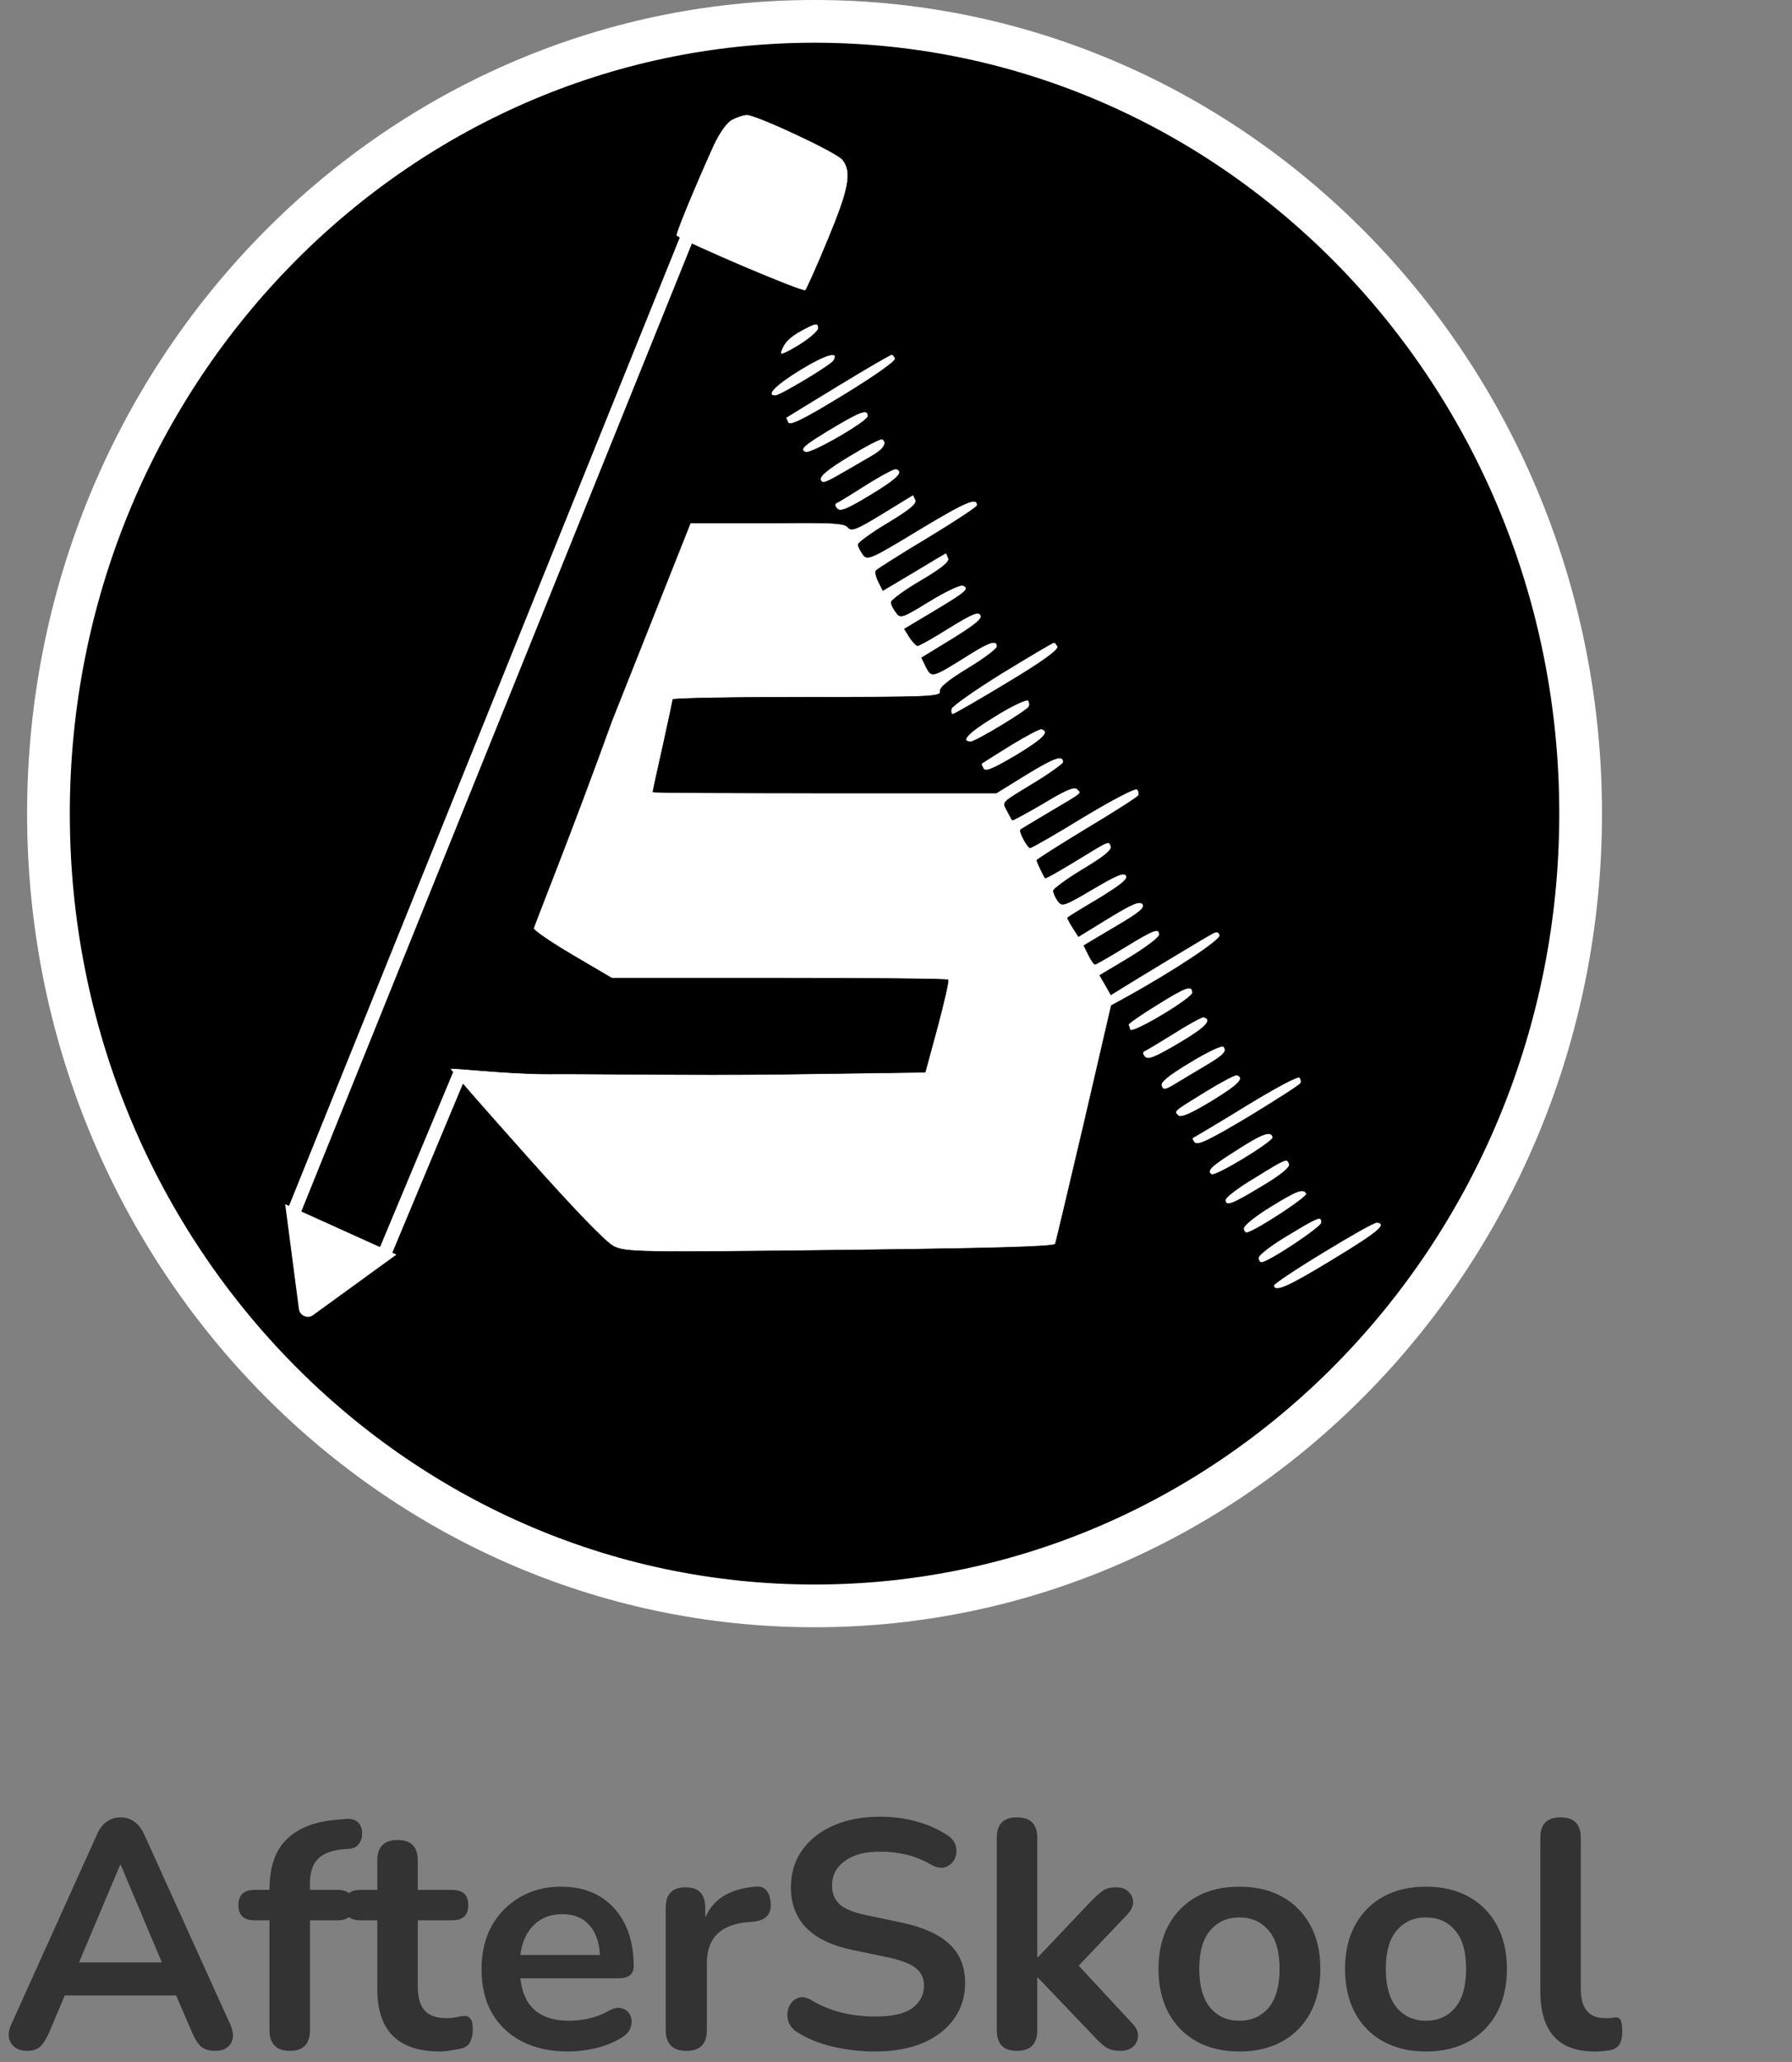 <svg width="797" height="917" viewBox="0 0 797 917" fill="none" xmlns="http://www.w3.org/2000/svg">
<rect x="0" y="0" width="797" height="917" fill="#808080" stroke="none"/>
<path d="M12.096 911.91C8.736 911.91 6.336 910.758 4.896 908.454C3.456 906.15 3.504 903.366 5.04 900.102L43.056 815.862C44.304 813.078 45.792 811.11 47.52 809.958C49.344 808.71 51.408 808.086 53.712 808.086C55.92 808.086 57.888 808.71 59.616 809.958C61.44 811.11 62.976 813.078 64.224 815.862L102.384 900.102C103.92 903.462 104.016 906.294 102.672 908.598C101.328 910.806 99.024 911.91 95.76 911.91C93.072 911.91 90.96 911.286 89.424 910.038C87.984 908.694 86.688 906.678 85.536 903.99L78.336 887.286H28.8L21.744 903.99C20.496 906.774 19.2 908.79 17.856 910.038C16.512 911.286 14.592 911.91 12.096 911.91ZM53.424 829.254L35.136 872.598H72L53.712 829.254H53.424ZM128.934 911.91C122.886 911.91 119.862 908.838 119.862 902.694V853.878H113.238C108.438 853.878 106.038 851.622 106.038 847.11C106.038 842.598 108.438 840.342 113.238 840.342H119.862V840.198C119.862 830.31 122.358 822.918 127.35 818.022C132.342 813.03 139.542 810.102 148.95 809.238L153.846 808.806C156.342 808.614 158.166 809.142 159.318 810.39C160.47 811.638 161.046 813.174 161.046 814.998C161.142 816.726 160.71 818.31 159.75 819.75C158.79 821.094 157.398 821.862 155.574 822.054L153.558 822.198C148.086 822.582 144.102 823.974 141.606 826.374C139.11 828.774 137.862 832.422 137.862 837.318V840.342H150.102C154.902 840.342 157.302 842.598 157.302 847.11C157.302 851.622 154.902 853.878 150.102 853.878H137.862V902.694C137.862 908.838 134.886 911.91 128.934 911.91ZM195.741 912.198C177.117 912.198 167.805 902.982 167.805 884.55V853.878H160.317C155.517 853.878 153.117 851.622 153.117 847.11C153.117 842.598 155.517 840.342 160.317 840.342H167.805V827.238C167.805 821.19 170.829 818.166 176.877 818.166C182.829 818.166 185.805 821.19 185.805 827.238V840.342H201.069C205.869 840.342 208.269 842.598 208.269 847.11C208.269 851.622 205.869 853.878 201.069 853.878H185.805V883.542C185.805 888.15 186.813 891.606 188.829 893.91C190.845 896.214 194.109 897.366 198.621 897.366C200.253 897.366 201.693 897.222 202.941 896.934C204.189 896.646 205.293 896.454 206.253 896.358C207.405 896.262 208.365 896.646 209.133 897.51C209.901 898.278 210.285 899.91 210.285 902.406C210.285 904.326 209.949 906.054 209.277 907.59C208.701 909.03 207.597 910.038 205.965 910.614C204.717 910.998 203.085 911.334 201.069 911.622C199.053 912.006 197.277 912.198 195.741 912.198ZM252.752 912.198C244.784 912.198 237.92 910.71 232.16 907.734C226.4 904.758 221.936 900.534 218.768 895.062C215.696 889.59 214.16 883.11 214.16 875.622C214.16 868.326 215.648 861.942 218.624 856.47C221.696 850.998 225.872 846.726 231.152 843.654C236.528 840.486 242.624 838.902 249.44 838.902C259.424 838.902 267.296 842.07 273.056 848.406C278.912 854.742 281.84 863.382 281.84 874.326C281.84 877.878 279.536 879.654 274.928 879.654H231.44C232.784 892.23 239.984 898.518 253.04 898.518C255.536 898.518 258.32 898.23 261.392 897.654C264.56 896.982 267.536 895.878 270.32 894.342C272.816 892.902 274.928 892.47 276.656 893.046C278.384 893.526 279.584 894.534 280.256 896.07C281.023 897.606 281.12 899.334 280.544 901.254C280.064 903.078 278.72 904.662 276.512 906.006C273.152 908.118 269.264 909.702 264.848 910.758C260.528 911.718 256.496 912.198 252.752 912.198ZM250.16 851.142C244.88 851.142 240.608 852.774 237.344 856.038C234.08 859.302 232.112 863.718 231.44 869.286H266.864C266.48 863.43 264.848 858.966 261.968 855.894C259.184 852.726 255.248 851.142 250.16 851.142ZM305.31 911.91C299.166 911.91 296.094 908.838 296.094 902.694V848.262C296.094 842.214 299.022 839.19 304.878 839.19C310.734 839.19 313.662 842.214 313.662 848.262V852.726C317.118 844.47 324.51 839.862 335.838 838.902C339.966 838.422 342.27 840.774 342.75 845.958C343.23 851.046 340.734 853.878 335.262 854.454L332.094 854.742C320.286 855.894 314.382 861.942 314.382 872.886V902.694C314.382 908.838 311.358 911.91 305.31 911.91ZM389.205 912.198C382.773 912.198 376.485 911.478 370.341 910.038C364.293 908.598 359.013 906.438 354.501 903.558C352.293 902.118 350.949 900.342 350.469 898.23C349.989 896.118 350.133 894.15 350.901 892.326C351.765 890.406 353.061 889.11 354.789 888.438C356.613 887.67 358.677 888.006 360.981 889.446C365.205 891.942 369.669 893.766 374.373 894.918C379.077 896.07 384.021 896.646 389.205 896.646C396.789 896.646 402.309 895.398 405.765 892.902C409.221 890.31 410.949 886.998 410.949 882.966C410.949 879.606 409.701 876.966 407.205 875.046C404.805 873.126 400.629 871.542 394.677 870.294L378.837 866.982C360.789 863.142 351.765 853.878 351.765 839.19C351.765 832.854 353.445 827.334 356.805 822.63C360.165 817.926 364.821 814.278 370.773 811.686C376.725 809.094 383.589 807.798 391.365 807.798C397.125 807.798 402.597 808.518 407.781 809.958C412.965 811.398 417.621 813.51 421.749 816.294C423.669 817.638 424.821 819.318 425.205 821.334C425.589 823.254 425.349 825.078 424.485 826.806C423.621 828.438 422.229 829.59 420.309 830.262C418.485 830.838 416.325 830.406 413.829 828.966C410.277 826.95 406.677 825.51 403.029 824.646C399.381 823.782 395.445 823.35 391.221 823.35C384.597 823.35 379.413 824.742 375.669 827.526C371.925 830.31 370.053 833.958 370.053 838.47C370.053 841.926 371.205 844.71 373.509 846.822C375.813 848.838 379.749 850.422 385.317 851.574L401.013 854.886C410.517 856.902 417.573 860.07 422.181 864.39C426.885 868.71 429.237 874.47 429.237 881.67C429.237 887.718 427.605 893.046 424.341 897.654C421.077 902.262 416.421 905.862 410.373 908.454C404.421 910.95 397.365 912.198 389.205 912.198ZM452.257 911.91C446.305 911.91 443.329 908.838 443.329 902.694V817.158C443.329 811.11 446.305 808.086 452.257 808.086C458.305 808.086 461.329 811.11 461.329 817.158V870.294H461.617L485.377 845.238C487.297 843.318 488.977 841.83 490.417 840.774C491.857 839.718 493.825 839.19 496.321 839.19C498.817 839.19 500.689 839.862 501.937 841.206C503.281 842.454 503.953 843.99 503.953 845.814C503.953 847.638 503.089 849.462 501.361 851.286L479.761 874.038L503.809 899.958C505.537 901.782 506.305 903.654 506.113 905.574C506.017 907.398 505.249 908.934 503.809 910.182C502.369 911.334 500.545 911.91 498.337 911.91C495.649 911.91 493.489 911.382 491.857 910.326C490.321 909.27 488.593 907.686 486.673 905.574L461.617 879.366H461.329V902.694C461.329 908.838 458.305 911.91 452.257 911.91ZM551.238 912.198C543.942 912.198 537.606 910.71 532.23 907.734C526.854 904.758 522.678 900.534 519.702 895.062C516.726 889.494 515.238 882.966 515.238 875.478C515.238 867.99 516.726 861.51 519.702 856.038C522.678 850.566 526.854 846.342 532.23 843.366C537.606 840.39 543.942 838.902 551.238 838.902C558.534 838.902 564.87 840.39 570.246 843.366C575.622 846.342 579.798 850.566 582.774 856.038C585.75 861.51 587.238 867.99 587.238 875.478C587.238 882.966 585.75 889.494 582.774 895.062C579.798 900.534 575.622 904.758 570.246 907.734C564.87 910.71 558.534 912.198 551.238 912.198ZM551.238 898.518C556.614 898.518 560.934 896.598 564.198 892.758C567.462 888.822 569.094 883.062 569.094 875.478C569.094 867.798 567.462 862.086 564.198 858.342C560.934 854.502 556.614 852.582 551.238 852.582C545.862 852.582 541.542 854.502 538.278 858.342C535.014 862.086 533.382 867.798 533.382 875.478C533.382 883.062 535.014 888.822 538.278 892.758C541.542 896.598 545.862 898.518 551.238 898.518ZM634.206 912.198C626.91 912.198 620.574 910.71 615.198 907.734C609.822 904.758 605.646 900.534 602.67 895.062C599.694 889.494 598.206 882.966 598.206 875.478C598.206 867.99 599.694 861.51 602.67 856.038C605.646 850.566 609.822 846.342 615.198 843.366C620.574 840.39 626.91 838.902 634.206 838.902C641.502 838.902 647.838 840.39 653.214 843.366C658.59 846.342 662.766 850.566 665.742 856.038C668.718 861.51 670.206 867.99 670.206 875.478C670.206 882.966 668.718 889.494 665.742 895.062C662.766 900.534 658.59 904.758 653.214 907.734C647.838 910.71 641.502 912.198 634.206 912.198ZM634.206 898.518C639.582 898.518 643.902 896.598 647.166 892.758C650.43 888.822 652.062 883.062 652.062 875.478C652.062 867.798 650.43 862.086 647.166 858.342C643.902 854.502 639.582 852.582 634.206 852.582C628.83 852.582 624.51 854.502 621.246 858.342C617.982 862.086 616.35 867.798 616.35 875.478C616.35 883.062 617.982 888.822 621.246 892.758C624.51 896.598 628.83 898.518 634.206 898.518ZM709.111 912.198C693.079 912.198 685.063 903.222 685.063 885.27V817.158C685.063 811.11 688.039 808.086 693.991 808.086C700.039 808.086 703.063 811.11 703.063 817.158V884.406C703.063 893.046 706.663 897.366 713.863 897.366C714.631 897.366 715.351 897.366 716.023 897.366C716.695 897.27 717.367 897.174 718.039 897.078C719.383 896.886 720.295 897.27 720.775 898.23C721.255 899.094 721.495 900.918 721.495 903.702C721.495 906.102 721.015 907.974 720.055 909.318C719.095 910.662 717.511 911.478 715.303 911.766C713.287 912.054 711.223 912.198 709.111 912.198Z" fill="#333333"/>
<path d="M362.273 714.059C550.752 714.059 702.993 556.028 702.993 361.779C702.993 167.531 550.752 9.5 362.273 9.5C173.793 9.5 21.552 167.531 21.552 361.779C21.552 556.028 173.793 714.059 362.273 714.059Z" fill="black" stroke="white" stroke-width="19"/>
<path d="M325.382 53.278C323.027 54.649 319.788 59.219 317.139 65.008C308.895 83.29 300.21 104.314 300.798 104.771C304.331 107.665 357.18 130.213 358.21 129.146C358.799 128.537 363.362 118.33 368.22 106.599C377.642 83.899 379.114 76.434 374.698 70.95C371.901 67.598 336.423 50.992 332.007 50.992C330.535 51.145 327.591 52.059 325.382 53.278Z" fill="white" stroke="black" stroke-width="0.2"/>
<path d="M356.444 146.971C350.997 150.018 348.789 152.15 347.317 156.416C346.728 158.244 348.936 157.33 355.266 153.522C359.977 150.627 363.951 147.123 363.951 146.057C363.951 143.314 362.921 143.467 356.444 146.971Z" fill="white" stroke="black" stroke-width="0.2"/>
<path d="M356.296 164.186C344.814 171.194 340.251 175.917 344.814 175.917C347.022 175.917 369.545 162.358 370.723 160.377C373.52 155.807 367.632 157.33 356.296 164.186Z" fill="white" stroke="black" stroke-width="0.2"/>
<path d="M372.784 171.498C360.271 179.116 349.819 185.514 349.672 185.667C349.525 185.819 349.966 186.733 350.555 187.952C351.439 189.475 357.621 186.428 375.286 175.612C388.977 167.233 398.545 160.53 398.104 159.463C397.809 158.397 397.073 157.635 396.632 157.635C396.043 157.635 385.297 163.881 372.784 171.498Z" fill="white" stroke="black" stroke-width="0.2"/>
<path d="M371.606 189.475C357.327 198.007 355.119 199.835 358.357 201.054C360.713 201.968 386.033 187.343 386.033 185.057C386.033 181.706 382.941 182.772 371.606 189.475Z" fill="white" stroke="black" stroke-width="0.2"/>
<path d="M377.642 202.882C368.073 208.671 364.393 211.718 364.982 213.394C365.571 215.222 367.337 214.613 374.109 210.652C378.672 208.062 384.855 204.406 387.799 202.73C393.099 199.683 394.865 196.788 392.363 195.265C391.627 194.96 385.15 198.312 377.642 202.882Z" fill="white" stroke="black" stroke-width="0.2"/>
<path d="M385.297 215.527C378.819 219.64 372.931 223.296 372.048 223.601C371.165 224.058 371.165 224.972 372.342 226.191C373.667 227.715 376.759 226.496 387.505 219.945C399.576 212.632 402.373 209.585 398.398 208.519C397.662 208.367 391.774 211.413 385.297 215.527Z" fill="white" stroke="black" stroke-width="0.2"/>
<path d="M392.363 228.476C380.881 235.484 378.672 236.398 377.053 234.418C375.581 232.589 369.987 232.285 344.52 232.589H307.069L272.093 320.645C254.722 368.939 237.352 411.901 237.352 412.815C237.352 413.729 245.154 419.061 254.722 424.698L272.093 434.905H346.434C387.358 434.905 421.216 435.21 421.658 435.667C422.099 436.124 419.891 445.57 416.947 456.691L411.5 476.801L345.403 477.715C309.042 478.172 262.907 477.41 243.769 477.562C224.485 477.562 200.343 474.515 200.343 475.277C200.343 475.886 217.272 495.082 234.937 514.887C255.007 537.388 269.296 552.364 272.976 554.193C278.129 556.782 283.575 556.935 373.52 555.868C440.059 555.107 468.912 554.345 469.353 553.126C469.648 552.212 475.389 527.989 482.161 499.196L494.232 447.093L500.12 443.894C522.496 431.554 543.252 417.69 542.516 415.862C541.927 414.186 541.044 414.034 538.983 415.253C535.303 417.233 504.536 435.819 498.501 439.628L494.084 442.37L491.582 437.952L489.079 433.687L502.328 425.765C509.541 421.347 515.577 416.776 515.577 415.71C515.577 412.358 513.516 413.12 500.267 421.194C493.348 425.46 487.46 428.812 487.018 428.812C486.577 428.812 485.252 426.983 484.074 424.546L482.013 420.432L495.851 412.206C506.744 405.807 509.394 403.674 508.217 401.999C506.892 400.475 503.8 401.694 493.054 408.245L479.658 416.471L477.008 412.358C475.683 410.225 474.653 408.245 474.8 408.092C474.947 407.788 481.13 403.979 488.638 399.561C498.501 393.467 501.887 390.877 500.856 389.354C499.973 387.678 496.734 389.049 486.135 395.295C473.181 402.913 472.298 403.217 470.531 400.627C469.353 399.104 468.47 396.971 468.47 396.057C468.47 395.295 474.358 390.877 481.719 386.459C491.14 380.822 494.673 377.928 494.084 376.252C493.054 373.662 493.643 373.51 476.714 383.869C470.384 387.678 465.084 390.725 464.79 390.42C464.054 389.354 461.11 383.26 461.11 382.498C461.11 382.194 471.12 375.795 483.191 368.482C495.409 361.17 505.714 354.619 506.303 353.705C506.744 352.943 506.45 351.724 505.714 350.962C504.978 350.201 494.821 355.533 481.866 363.303C469.501 370.92 458.754 377.014 458.165 377.014C456.988 377.014 453.013 369.549 453.896 368.939C454.191 368.635 460.079 365.131 466.998 361.017C482.161 352.029 481.13 352.943 479.069 350.81C477.891 349.591 474.064 351.115 464.054 357.209C456.693 361.474 450.363 364.978 450.216 364.674C449.922 364.369 448.891 362.388 447.861 360.408C445.8 356.295 444.622 357.513 461.551 347.154C467.734 343.345 472.886 339.537 472.886 338.927C472.886 335.423 469.206 336.642 456.693 344.259L443.15 352.638H366.748C324.794 352.638 290.347 352.486 290.347 352.181C290.347 351.877 292.261 342.888 294.763 331.919C297.118 321.103 299.179 311.809 299.179 311.048C299.179 310.438 325.972 309.981 358.799 309.981C413.708 309.981 418.566 309.829 418.125 307.391C417.83 305.716 421.51 302.669 430.49 297.184C437.556 292.918 443.444 288.5 443.444 287.434C443.444 284.387 440.206 285.301 431.226 290.938C414.444 301.45 414.444 301.45 411.942 296.727L409.881 292.461L423.571 284.082C433.876 277.684 437.114 275.094 436.084 273.418C435.054 271.742 432.257 272.961 422.099 279.207C415.033 283.625 408.85 287.129 408.114 287.129C407.525 287.129 405.906 285.454 404.581 283.473L402.226 279.664L415.475 271.742C429.754 263.211 431.521 261.687 428.282 260.316C427.104 259.859 420.333 263.059 413.414 267.324C401.195 274.789 400.459 275.094 398.546 272.352C397.368 270.828 396.338 268.848 396.338 267.781C396.338 266.867 402.226 262.449 409.586 258.184C418.861 252.699 422.394 249.804 421.805 248.281C421.363 247.062 420.921 245.996 420.627 245.996C420.48 245.996 414.003 249.804 406.495 254.375L392.657 262.602L390.744 258.793C389.713 256.812 389.124 254.527 389.566 253.765C390.008 253.156 400.312 246.605 412.531 239.293C424.602 231.98 434.612 225.429 434.612 224.667C434.612 220.859 429.901 222.839 408.85 235.484C387.063 248.738 385.738 249.195 383.825 246.605C382.647 244.929 381.617 242.949 381.617 242.187C381.617 241.273 387.505 237.007 394.865 232.589C404.287 226.953 407.82 224.058 407.231 222.382C406.642 221.163 406.201 220.097 406.053 220.097C406.053 220.097 399.871 223.906 392.363 228.476Z" fill="white" stroke="black" stroke-width="0.2"/>
<path d="M445.653 299.317C433.581 306.782 423.424 313.943 423.13 315.161C422.835 316.532 423.13 317.599 423.718 317.599C424.307 317.599 435.201 311.353 448.008 303.583C463.318 294.442 470.825 288.958 470.384 287.587C469.942 286.52 469.206 285.606 468.617 285.758C468.176 285.758 457.871 291.852 445.653 299.317Z" fill="white" stroke="black" stroke-width="0.2"/>
<path d="M442.267 318.665C430.49 325.826 426.81 329.787 431.815 329.787C433.876 329.787 456.399 316.228 457.576 314.247C458.018 313.486 457.871 312.267 457.282 311.505C456.546 310.743 449.774 313.943 442.267 318.665Z" fill="white" stroke="black" stroke-width="0.2"/>
<path d="M449.333 331.463C442.414 335.728 436.673 339.385 436.526 339.537C436.378 339.689 436.82 340.756 437.409 341.822C438.292 343.346 441.825 341.822 452.13 335.728C464.348 328.263 467.145 325.369 463.17 324.15C462.434 323.998 456.252 327.197 449.333 331.463Z" fill="white" stroke="black" stroke-width="0.2"/>
<path d="M514.841 446.636C507.628 451.054 501.739 455.168 501.886 455.625C502.034 455.929 502.328 456.996 502.622 457.91C503.358 460.043 530.298 443.894 530.298 441.456C530.298 437.8 527.795 438.562 514.841 446.636Z" fill="white" stroke="black" stroke-width="0.2"/>
<path d="M522.201 459.433C515.724 463.394 509.836 467.051 508.953 467.355C508.069 467.812 508.069 468.726 509.247 469.945C510.572 471.469 513.81 470.097 524.41 463.851C536.333 456.843 539.572 453.339 535.303 452.273C534.567 452.121 528.679 455.32 522.201 459.433Z" fill="white" stroke="black" stroke-width="0.2"/>
<path d="M529.267 472.383C519.404 478.324 515.871 481.219 516.607 482.895C517.343 484.875 518.227 484.723 522.79 481.98C525.734 480.152 531.623 476.648 535.745 474.211C544.283 469.183 546.049 467.355 544.136 465.375C543.4 464.613 536.775 467.812 529.267 472.383Z" fill="white" stroke="black" stroke-width="0.2"/>
<path d="M536.186 485.332C521.318 494.473 522.054 494.016 523.968 495.997C525.145 497.215 529.415 495.387 538.983 489.598C551.202 482.133 553.851 479.238 550.024 478.02C549.288 477.867 543.105 481.067 536.186 485.332Z" fill="white" stroke="black" stroke-width="0.2"/>
<path d="M554.587 491.426C542.516 498.891 531.917 505.137 531.034 505.594C530.151 505.899 530.151 506.813 531.328 508.032C532.653 509.555 537.658 507.118 555.323 496.606C567.542 489.141 577.846 482.59 578.435 481.676C578.877 480.914 578.582 479.848 577.994 479.086C577.258 478.324 566.806 483.961 554.587 491.426Z" fill="white" stroke="black" stroke-width="0.2"/>
<path d="M550.171 511.231C538.542 518.544 536.333 520.676 538.836 522.2C540.455 523.419 566.217 507.727 566.07 505.746C565.481 502.547 561.506 503.918 550.171 511.231Z" fill="white" stroke="black" stroke-width="0.2"/>
<path d="M557.973 523.723C550.76 527.989 545.019 532.407 545.019 533.474C545.019 536.673 547.669 535.759 561.212 527.532C569.75 522.505 573.872 519.001 573.43 517.63C572.4 514.887 572.253 514.887 557.973 523.723Z" fill="white" stroke="black" stroke-width="0.2"/>
<path d="M564.892 536.673C558.415 540.634 553.115 544.9 553.115 546.119C553.115 547.337 553.851 548.251 554.587 548.099C558.268 547.49 581.821 532.103 581.085 530.732C579.613 528.294 576.963 529.208 564.892 536.673Z" fill="white" stroke="black" stroke-width="0.2"/>
<path d="M572.694 549.318C565.481 553.583 559.74 558.001 559.74 559.22C559.74 560.439 560.329 561.353 561.065 561.353C564.009 561.353 587.71 545.661 587.71 543.681C587.71 540.482 586.532 540.939 572.694 549.318Z" fill="white" stroke="black" stroke-width="0.2"/>
<path d="M588.445 556.935C576.374 564.248 566.364 570.951 566.511 571.56C566.806 574.912 572.694 572.322 592.715 560.134C613.029 547.794 617.299 544.29 612.441 543.528C611.41 543.376 600.664 549.47 588.445 556.935Z" fill="white" stroke="black" stroke-width="0.2"/>
<path d="M305.99 104.557L131.154 537.739" stroke="white" stroke-width="6"/>
<path d="M204.759 476.801L171.637 556.021" stroke="white" stroke-width="6"/>
<path d="M139.194 584.804C136.767 586.567 133.327 585.01 132.929 581.969L130.328 562.084L128.587 548.769L127.716 542.112L127.281 538.783L127.063 537.119L126.954 536.287L126.9 535.871L126.872 535.663V535.663C126.86 535.571 126.951 535.503 127.034 535.54L176.133 557.758C176.217 557.796 176.23 557.911 176.156 557.964V557.964L176.076 558.023C176.019 558.064 175.966 558.111 175.918 558.163V558.163C175.858 558.228 175.791 558.285 175.718 558.333L174.994 558.809L173.665 559.773L171.009 561.703L165.695 565.561L155.067 573.278L139.194 584.804Z" fill="white"/>
</svg>
